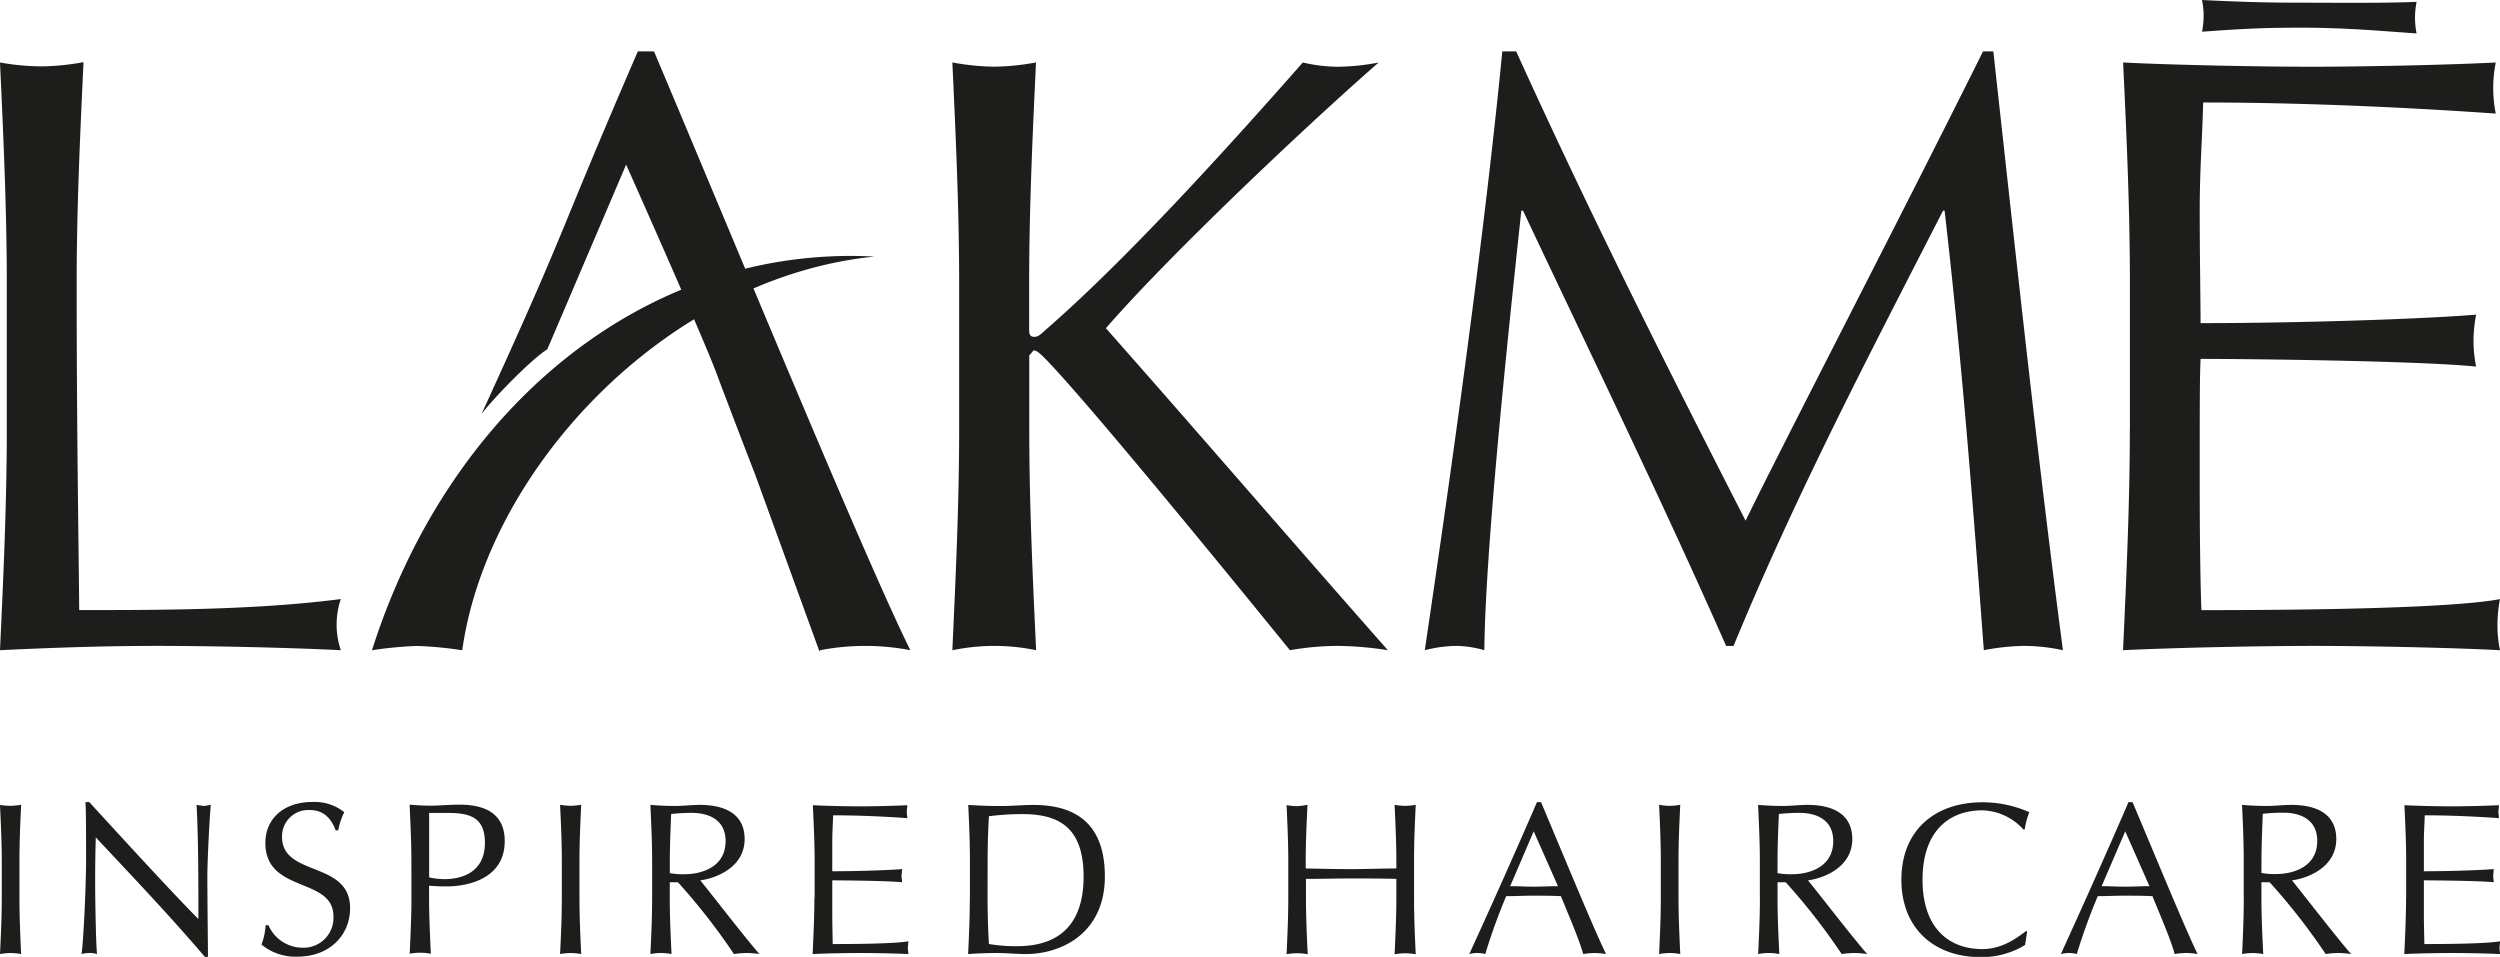 <svg id="ар_1" data-name="ар 1" xmlns="http://www.w3.org/2000/svg" viewBox="0 0 412.45 157.86"><defs><style>.cls-1{fill:#1d1d1b}</style></defs><path class="cls-1" d="M378.78.44c5.22 0 14.78.11 19.91-.14a13.43 13.43 0 0 0-.26 2.61 13.44 13.44 0 0 0 .26 2.61c-5.47-.38-12.14-1-19.91-.95-6 0-10 .27-15.49.66a13.18 13.18 0 0 0 0-5.23c5.14.26 10.27.44 15.49.44M1.12 70.87C1.12 83 .56 95.19 0 107.27c8.71-.42 17.28-.71 26-.71s21.67.28 30.23.71a13.15 13.15 0 0 1 0-8.44c-14 1.82-29.95 1.82-43.16 1.82-.13-13.76-.42-30.35-.42-54 0-12.09.56-24.31 1.13-36.4a39.78 39.78 0 0 1-6.89.7A39.77 39.77 0 0 1 0 10.31C.56 22.39 1.12 34.62 1.12 46.7v24.17m156.05 36.4a33.89 33.89 0 0 1 13.77 0c-.57-12.09-1.13-24.31-1.13-36.4V58.65l.7-.84c.42 0 .84.28 1.69 1.12 6 6 27.26 31.89 40.61 48.34a47.55 47.55 0 0 1 7.73-.71 56.61 56.61 0 0 1 8.43.71c-15.89-18-31.48-36.12-46.52-53.12 10.12-11.66 32-32.46 45-43.84a36.85 36.85 0 0 1-6.74.7 26 26 0 0 1-5.77-.7c-13.21 15-29.23 32.6-42.3 44-1.11 1-1.4 1.26-2 1.26s-.85-.28-.85-1.12V46.7c0-12.09.56-24.31 1.13-36.4a39.73 39.73 0 0 1-6.92.7 39.67 39.67 0 0 1-6.88-.7c.56 12.08 1.12 24.31 1.12 36.4v24.17c0 12.09-.57 24.32-1.12 36.4m194.26-36.54c0 12.08-.56 24.31-1.12 36.54 8.58-.42 22.84-.71 31.41-.71s22.49.28 30.78.71a20.06 20.06 0 0 1-.42-4.08 22.77 22.77 0 0 1 .42-4.35c-8.85 1.68-36.76 1.82-49.26 1.82-.14-3.52-.28-10.4-.28-21.08 0-13.49 0-17 .14-20.37 6.75 0 35.77.29 45.46 1.27a22 22 0 0 1-.43-4.22 23.3 23.3 0 0 1 .43-4.35c-8.29.7-28.88 1.4-45.46 1.4 0-3.51-.14-11.24-.14-18.55 0-6.89.42-11.8.57-17.85 18.27 0 36.47 1 48.27 1.83a21.66 21.66 0 0 1 0-8.43c-8.29.42-22 .7-30.48.7s-22.57-.28-31-.7c.57 11.95 1.12 24.17 1.12 36.26v24.16m-216.08 36.54a39.52 39.52 0 0 1 14.88 0c-7.45-15-28.52-66.19-42.29-98.79h-2.67C90.89 41.64 94.48 35.42 79.44 68.31c2-2.65 8.18-9 10.86-10.69l13-30.46s12.59 28.22 14.87 34.33 6.49 17 6.49 17l10.54 29 .08-.19"/><path class="cls-1" d="M144.27 42.33c-37.69-2-70.17 24.86-82.9 64.95a62 62 0 0 1 7.45-.71 62 62 0 0 1 7.44.71c4.2-30 33.8-61.51 68-64.95M247.85 8.48c-2.9 29.79-8.18 67.73-12.79 98.79a22 22 0 0 1 5.21-.71 17.42 17.42 0 0 1 4.62.71c.14-15.88 3.6-49.32 6.1-72.51h.28c11.48 24.31 23.22 48.48 33.51 71.81H286c10.42-25.29 22.55-48.34 34.56-71.81h.26c2.77 24 4.61 47.36 6.47 72.51a37.55 37.55 0 0 1 6.85-.71 30.83 30.83 0 0 1 6.2.71c-4.22-32.18-7.51-62.82-11.48-98.79h-1.7c-12.92 26-33.89 66.47-39.17 77.43-13.45-26.28-25.85-51-37.85-77.43h-2.24M.29 148.17c0 3.06-.14 6.16-.29 9.23a10.1 10.1 0 0 1 1.75-.17 10.1 10.1 0 0 1 1.74.17c-.15-3.07-.28-6.16-.28-9.23V142c0-3.06.13-6.17.28-9.23a10.64 10.64 0 0 1-1.74.17A10.64 10.64 0 0 1 0 132.8c.14 3.06.29 6.17.29 9.23v6.14m34.02 9.69c0-1.61-.1-9.48-.1-13.13 0-2.78.36-9.84.57-11.94l-1.14.18-1.21-.18c.3 5.49.3 12.44.3 18.83-4.36-4.39-12.24-13-18-19.29h-.63c.1 1.6.1 5.05.1 9.55 0 4.71-.46 13.84-.75 15.51a6 6 0 0 1 1.32-.17 4.79 4.79 0 0 1 1.24.17c-.18-1.43-.31-8.95-.31-12 0-3.78.07-5.92.1-7.24 6.09 6.49 12.58 13.33 18 19.72h.5m9.52-5.21a10.57 10.57 0 0 1-.68 3.17 8.73 8.73 0 0 0 5.89 2c5.49 0 8.73-3.67 8.73-8 0-7.88-11.23-5.1-11.23-11.77a4.34 4.34 0 0 1 4.6-4.42c2.68 0 3.74 2 4.25 3.35h.42a11.47 11.47 0 0 1 1-3 7.88 7.88 0 0 0-5.28-1.68c-4.74 0-7.74 2.79-7.74 6.75 0 8.38 11.23 5.56 11.23 12.12a4.92 4.92 0 0 1-5.09 5.17 6.15 6.15 0 0 1-5.63-3.71h-.43m26.92-18.52H74c3.67 0 6 .85 6 4.92 0 4.85-3.75 6-6.67 6a11.58 11.58 0 0 1-2.53-.29v-10.63m-2.92 14c0 3.06-.15 6.16-.29 9.23a9 9 0 0 1 3.49 0c-.14-3.07-.29-6.16-.29-9.23v-2c.93.08 1.82.12 2.89.12 3.43 0 9.59-1.21 9.59-7.49 0-5.95-5.67-6-7.8-6-1 0-3.29.17-4.43.17s-2.32-.07-3.46-.17c.13 3.06.29 6.17.29 9.23zm24.81.05c0 3.06-.14 6.16-.29 9.23a10.25 10.25 0 0 1 1.75-.17 10.14 10.14 0 0 1 1.74.17c-.15-3.07-.29-6.16-.29-9.23V142c0-3.06.14-6.17.29-9.23a10.68 10.68 0 0 1-1.74.17 10.81 10.81 0 0 1-1.75-.17c.15 3.06.29 6.17.29 9.23v6.14m14.9.03c0 3.06-.14 6.16-.29 9.23a9 9 0 0 1 3.49 0c-.15-3.07-.29-6.16-.29-9.23v-2.61h1.35a103.5 103.5 0 0 1 9.24 11.84 13.69 13.69 0 0 1 2.07-.17 14.69 14.69 0 0 1 2.14.17c-2.07-2.31-8-10-9.77-12.16 2.72-.36 7.32-2.21 7.32-6.81 0-4.24-3.39-5.64-7.41-5.64-1.36 0-2.72.18-4.08.18s-2.71-.07-4.06-.18c.14 3.07.29 6.17.29 9.24v6.14m2.92-6.14c0-2.57.11-5.14.22-7.74a31.08 31.08 0 0 1 3.45-.18c2.42 0 5.53.92 5.53 4.66 0 4.24-3.89 5.46-6.8 5.46a12.06 12.06 0 0 1-2.4-.18zm49.49 6.14c0 3.06-.13 6.16-.28 9.23 1.6-.11 3.18-.17 4.78-.17s3.17.17 4.78.17c5.63 0 13-3.28 13-12.8 0-7.34-3.42-11.8-11.77-11.8-1.78 0-3.6.18-5.39.18s-3.6-.07-5.38-.18c.15 3.07.28 6.17.28 9.24v6.14m2.92-6.14c0-2.57.08-5.1.22-7.38a44.75 44.75 0 0 1 5.49-.35c5.84 0 10.12 2 10.12 10.3 0 9.42-5.71 11.49-10.95 11.49a25.73 25.73 0 0 1-4.67-.36c-.14-2.46-.22-5-.22-7.55zm67.39 1.24c-2.5 0-5 .11-7.45.11s-5-.07-7.46-.11V142c0-3.06.14-6.17.29-9.23a10.8 10.8 0 0 1-1.71.23 10.48 10.48 0 0 1-1.74-.17c.14 3.06.28 6.17.28 9.23v6.14c0 3.06-.14 6.17-.28 9.23a10 10 0 0 1 1.74-.17 10.25 10.25 0 0 1 1.75.17c-.15-3.05-.29-6.16-.29-9.23V145c2.49 0 5-.07 7.46-.07s5 0 7.45.07v3.21c0 3.06-.15 6.17-.29 9.23a10.19 10.19 0 0 1 1.75-.17 10.09 10.09 0 0 1 1.74.17c-.15-3.05-.28-6.16-.28-9.23V142c0-3.06.13-6.17.28-9.23a8.81 8.81 0 0 1-3.49 0c.14 3.06.29 6.17.29 9.23v1.24M257 146.2c-1.32 0-2.68.08-4 .08s-2.6-.08-3.85-.08l3.88-9.05 4 9.05m-3.46-13.86c-3.64 8.41-7.35 16.72-11.17 25.06a5.15 5.15 0 0 1 2.64 0 97 97 0 0 1 3.45-9.55c1.47 0 2.9-.08 4.36-.08s3.14 0 4.67.08c1.29 3.17 3 7.1 3.68 9.55a11.38 11.38 0 0 1 1.88-.17 11.54 11.54 0 0 1 1.89.17c-1.89-3.81-7.24-16.79-10.73-25.06zM274 148.17c0 3.06-.14 6.16-.28 9.23a9 9 0 0 1 3.49 0c-.14-3.07-.29-6.16-.29-9.23V142c0-3.06.14-6.17.29-9.23a8.82 8.82 0 0 1-3.49 0c.14 3.06.28 6.17.28 9.23v6.14m16.35.03c0 3.06-.14 6.16-.29 9.23a9 9 0 0 1 3.49 0c-.14-3.07-.29-6.16-.29-9.23v-2.61h1.35a102.71 102.71 0 0 1 9.23 11.84 13.86 13.86 0 0 1 2.07-.17 14.94 14.94 0 0 1 2.15.17c-2.08-2.31-8-10-9.78-12.16 2.71-.36 7.31-2.21 7.31-6.81 0-4.24-3.39-5.64-7.41-5.64-1.35 0-2.72.18-4.07.18s-2.7-.07-4.06-.18c.14 3.07.29 6.17.29 9.24v6.14m2.92-6.14c0-2.57.11-5.14.22-7.74a31 31 0 0 1 3.45-.18c2.43 0 5.52.92 5.52 4.66 0 4.24-3.88 5.46-6.81 5.46a12 12 0 0 1-2.39-.18zm41.17 11.7l-.14-.15c-1.35 1-3.84 3-7.23 3-5.61 0-9.88-3.53-9.88-11.44s4.27-11.45 9.88-11.45a9.45 9.45 0 0 1 6.77 3.17l.22-.07a11.89 11.89 0 0 1 .75-2.79 19 19 0 0 0-7.73-1.64c-7.89 0-13.38 4.67-13.38 12.77s5.49 12.77 13 12.77a13.68 13.68 0 0 0 7.41-2l.32-2.11m20.16-7.59c-1.32 0-2.68.08-4 .08s-2.6-.08-3.85-.08l3.89-9.05 4 9.05m-3.46-13.86c-3.64 8.41-7.35 16.72-11.16 25.06a5.12 5.12 0 0 1 2.63 0 97.29 97.29 0 0 1 3.46-9.55c1.47 0 2.89-.08 4.35-.08s3.13 0 4.67.08c1.29 3.17 3 7.1 3.67 9.55a10.47 10.47 0 0 1 3.78 0c-1.89-3.81-7.23-16.79-10.73-25.06zm19.02 15.83c0 3.06-.13 6.16-.28 9.23a10.09 10.09 0 0 1 1.74-.17 10.3 10.3 0 0 1 1.75.17c-.15-3.07-.3-6.16-.3-9.23v-2.61h1.36a102.78 102.78 0 0 1 9.24 11.84 13.74 13.74 0 0 1 2.07-.17 14.47 14.47 0 0 1 2.13.17c-2.06-2.31-8-10-9.76-12.16 2.71-.36 7.31-2.21 7.31-6.81 0-4.24-3.39-5.64-7.42-5.64-1.36 0-2.71.18-4.07.18s-2.7-.07-4.06-.18c.15 3.07.28 6.17.28 9.24v6.14m2.93-6.17c0-2.57.12-5.14.21-7.74a31.45 31.45 0 0 1 3.47-.18c2.42 0 5.52.92 5.52 4.66 0 4.24-3.89 5.46-6.81 5.46a12.09 12.09 0 0 1-2.4-.18zm23.85 6.13c0 3.07-.14 6.17-.29 9.27 2.18-.11 5.8-.17 8-.17s5.7.07 7.81.17l-.11-1 .11-1.11c-2.25.42-9.32.46-12.5.46 0-.89-.08-2.64-.08-5.34v-5.17c1.71 0 9.07.07 11.53.31l-.1-1.06.1-1.11c-2.1.18-7.32.36-11.53.36v-4.7c0-1.85.11-3 .14-4.53 4.64 0 9.25.25 12.25.47l-.1-1.07.1-1.07c-2.11.11-5.6.19-7.73.19s-5.72-.07-7.87-.19c.15 3 .29 6.13.29 9.2v6.14m-262.61-.05c0 3.07-.15 6.17-.29 9.27 2.18-.11 5.8-.17 8-.17s5.7.07 7.8.17l-.1-1 .1-1.11c-2.24.42-9.32.46-12.49.46 0-.89-.07-2.64-.07-5.34v-5.17c1.7 0 9.07.07 11.53.31l-.11-1.06.11-1.11c-2.1.18-7.33.36-11.53.36v-4.7c0-1.85.1-3 .14-4.53 4.63 0 9.25.25 12.25.47l-.11-1.07.11-1.07c-2.1.11-5.59.19-7.73.19s-5.72-.07-7.86-.19c.13 3 .29 6.13.29 9.2v6.14"/></svg>